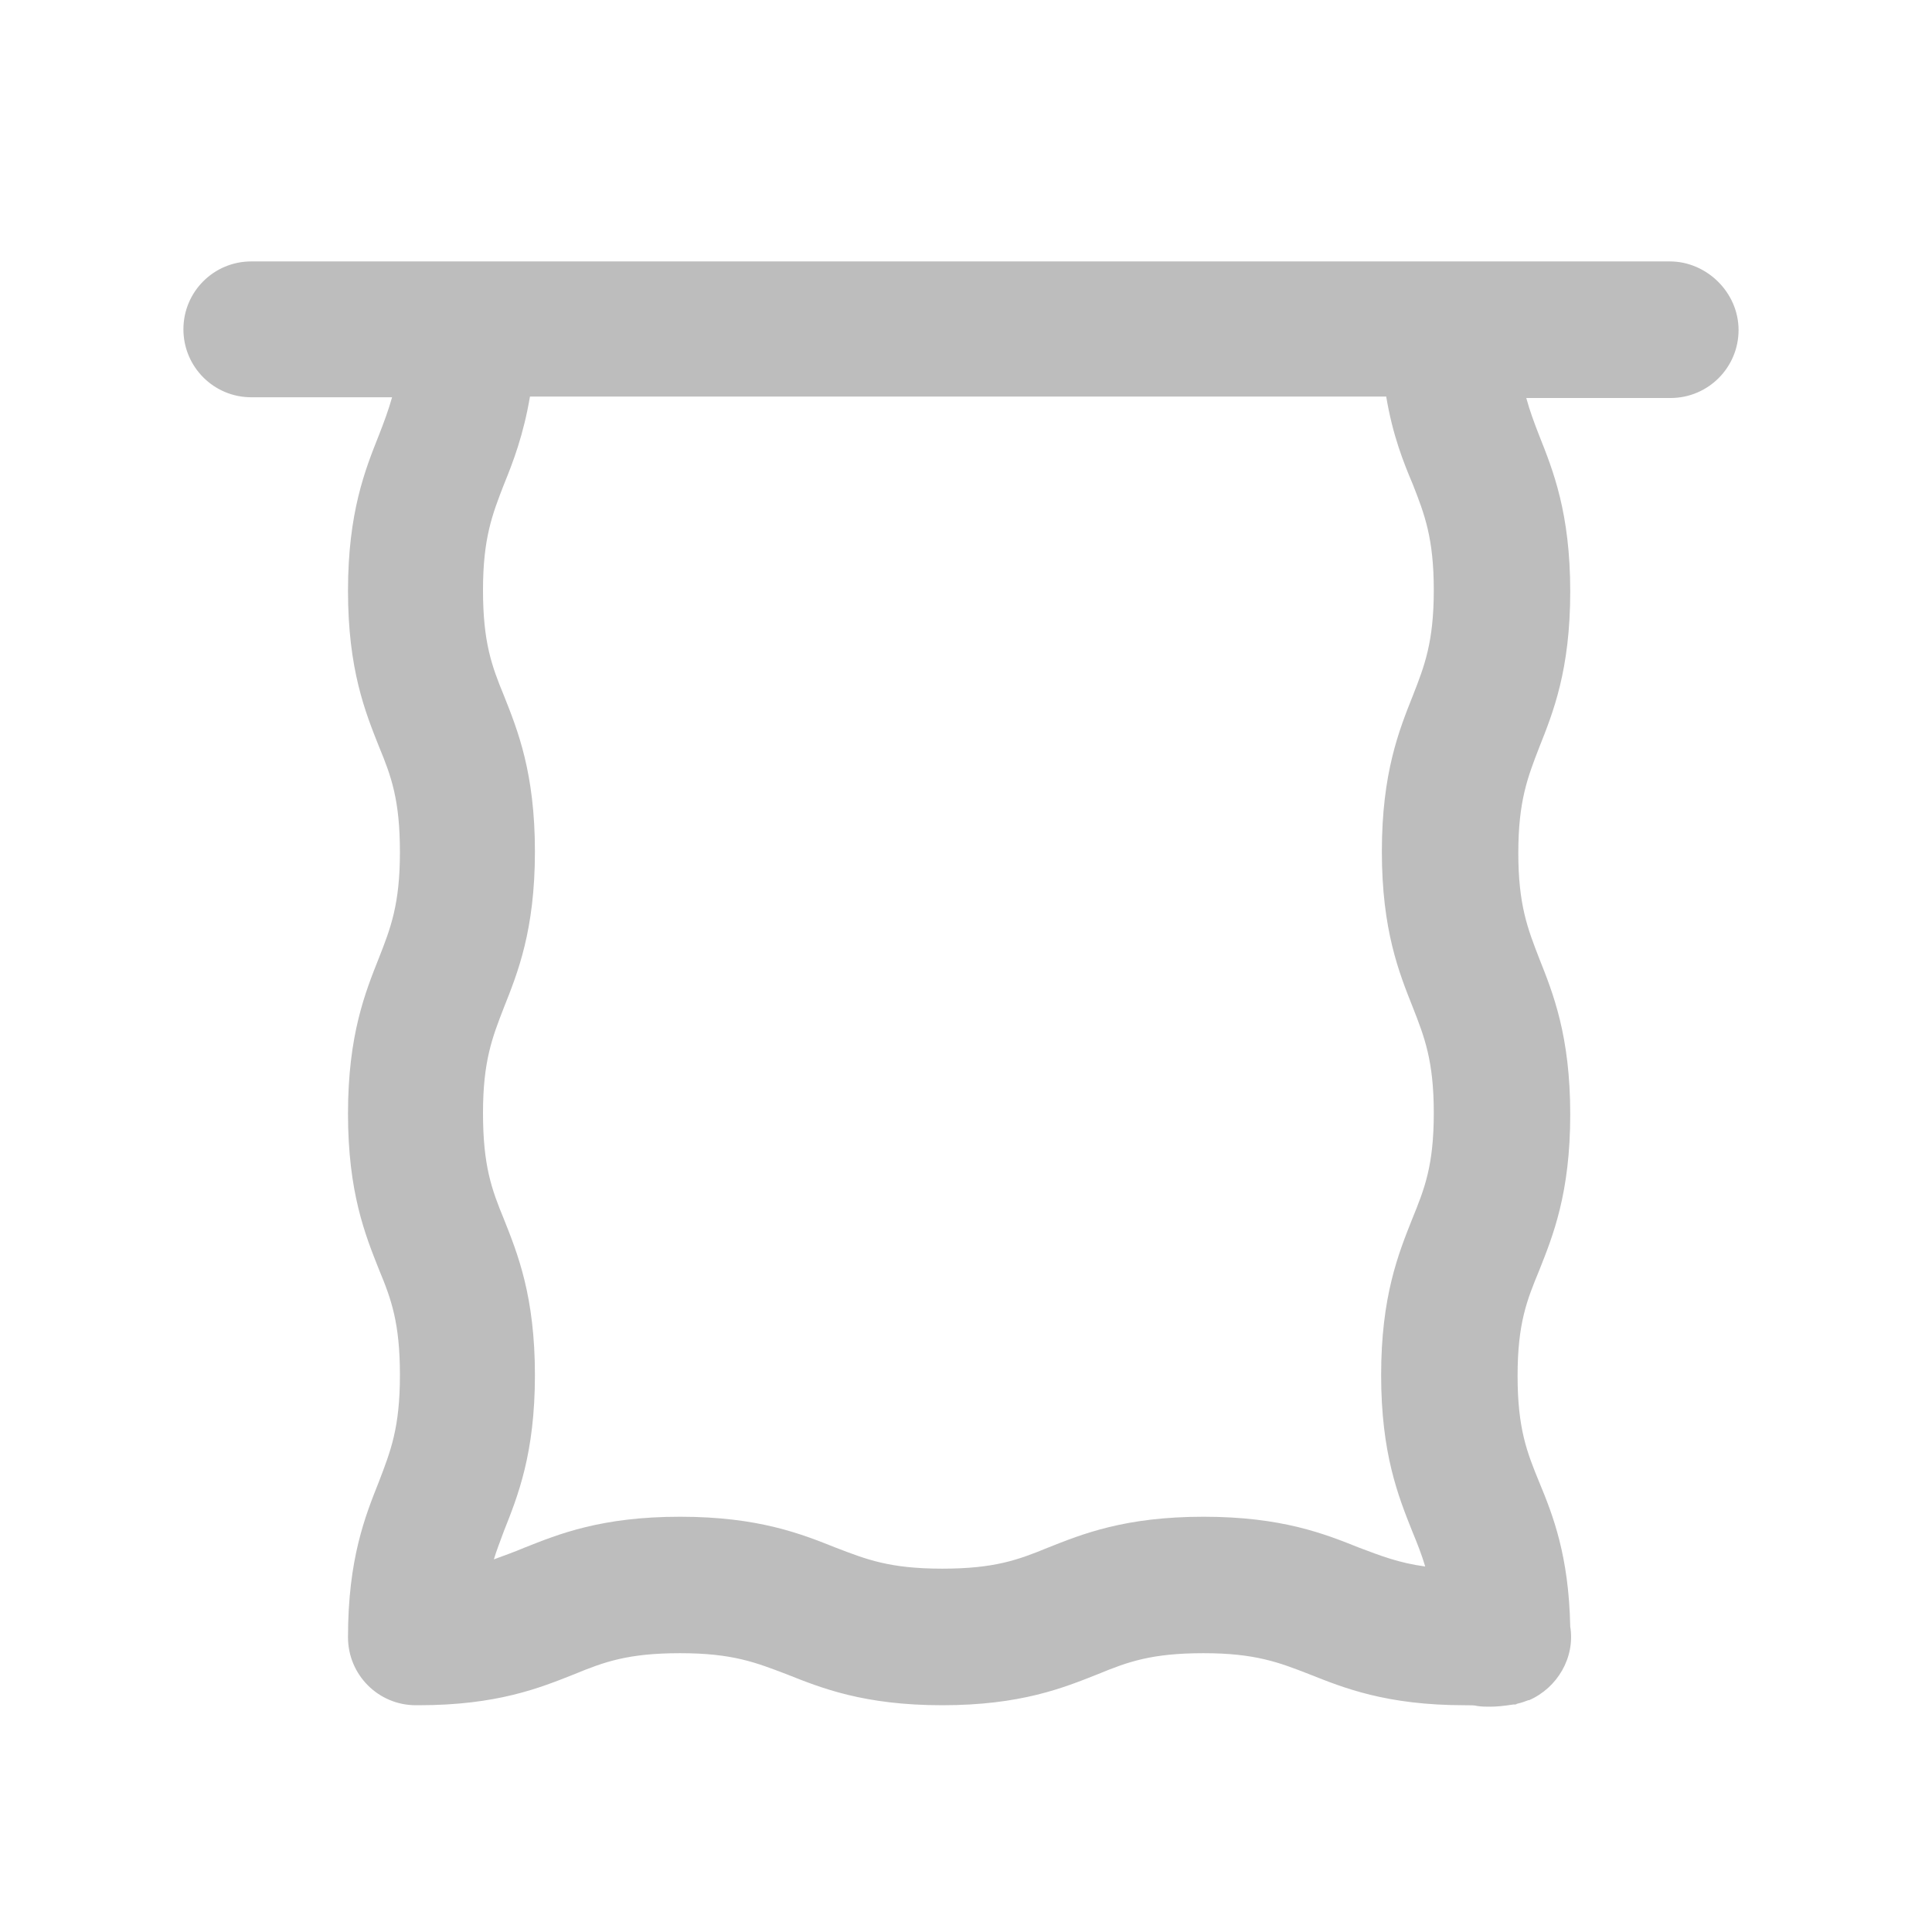 <svg width="16" height="16" viewBox="0 0 16 16" fill="none" xmlns="http://www.w3.org/2000/svg">
<path d="M13.829 2.165H2.081C1.77 2.165 1.519 2.416 1.519 2.727C1.519 3.038 1.77 3.29 2.081 3.29H3.247C3.217 3.397 3.181 3.493 3.139 3.601C3.025 3.888 2.882 4.241 2.882 4.893C2.882 5.544 3.025 5.897 3.139 6.184C3.241 6.43 3.312 6.627 3.312 7.058C3.312 7.488 3.235 7.686 3.139 7.931C3.025 8.218 2.882 8.571 2.882 9.223C2.882 9.875 3.025 10.228 3.139 10.515C3.241 10.76 3.312 10.958 3.312 11.388C3.312 11.825 3.235 12.016 3.139 12.268C3.025 12.555 2.882 12.908 2.882 13.559C2.882 13.87 3.133 14.122 3.444 14.122C3.45 14.122 3.456 14.122 3.456 14.122C3.462 14.122 3.468 14.122 3.468 14.122C4.119 14.122 4.472 13.978 4.759 13.864C5.004 13.763 5.202 13.691 5.632 13.691C6.069 13.691 6.26 13.769 6.511 13.864C6.798 13.978 7.151 14.122 7.803 14.122C8.454 14.122 8.807 13.978 9.094 13.864C9.339 13.763 9.536 13.691 9.967 13.691C10.398 13.691 10.595 13.769 10.84 13.864C11.127 13.978 11.48 14.122 12.131 14.122C12.185 14.122 12.209 14.122 12.233 14.128C12.269 14.134 12.305 14.134 12.341 14.134C12.395 14.134 12.454 14.128 12.532 14.116C12.538 14.116 12.538 14.116 12.544 14.116C12.55 14.116 12.556 14.116 12.562 14.11C12.592 14.104 12.628 14.092 12.658 14.08H12.664C12.897 13.978 13.046 13.727 13.004 13.47C12.992 12.883 12.861 12.549 12.747 12.274C12.646 12.028 12.568 11.831 12.568 11.394C12.568 10.958 12.646 10.766 12.747 10.521C12.861 10.234 13.004 9.881 13.004 9.229C13.004 8.577 12.861 8.224 12.747 7.937C12.652 7.692 12.574 7.494 12.574 7.064C12.574 6.633 12.652 6.436 12.747 6.19C12.861 5.903 13.004 5.55 13.004 4.899C13.004 4.247 12.861 3.894 12.747 3.607C12.705 3.499 12.669 3.403 12.64 3.296H13.835C14.146 3.296 14.398 3.044 14.398 2.733C14.398 2.422 14.134 2.165 13.829 2.165ZM11.701 4.013C11.797 4.258 11.874 4.456 11.874 4.887C11.874 5.317 11.797 5.515 11.701 5.76C11.587 6.047 11.444 6.4 11.444 7.052C11.444 7.704 11.587 8.057 11.701 8.344C11.797 8.589 11.874 8.786 11.874 9.217C11.874 9.654 11.797 9.845 11.695 10.096C11.581 10.383 11.438 10.736 11.438 11.388C11.438 12.04 11.581 12.393 11.695 12.68C11.737 12.782 11.773 12.872 11.803 12.973C11.581 12.943 11.432 12.883 11.258 12.818C10.972 12.704 10.619 12.561 9.967 12.561C9.315 12.561 8.963 12.704 8.676 12.818C8.43 12.919 8.233 12.991 7.803 12.991C7.366 12.991 7.175 12.914 6.924 12.818C6.637 12.704 6.284 12.561 5.632 12.561C4.98 12.561 4.628 12.704 4.341 12.818C4.257 12.854 4.173 12.883 4.09 12.914C4.113 12.836 4.143 12.764 4.173 12.68C4.287 12.393 4.43 12.04 4.43 11.388C4.43 10.736 4.287 10.383 4.173 10.096C4.072 9.851 4 9.654 4 9.217C4 8.786 4.078 8.589 4.173 8.344C4.287 8.057 4.43 7.704 4.43 7.052C4.43 6.4 4.287 6.047 4.173 5.76C4.072 5.515 4 5.317 4 4.887C4 4.456 4.078 4.258 4.173 4.013C4.251 3.822 4.335 3.601 4.389 3.284H11.48C11.534 3.607 11.623 3.828 11.701 4.013Z" fill="#BDBDBD"/>
</svg>
